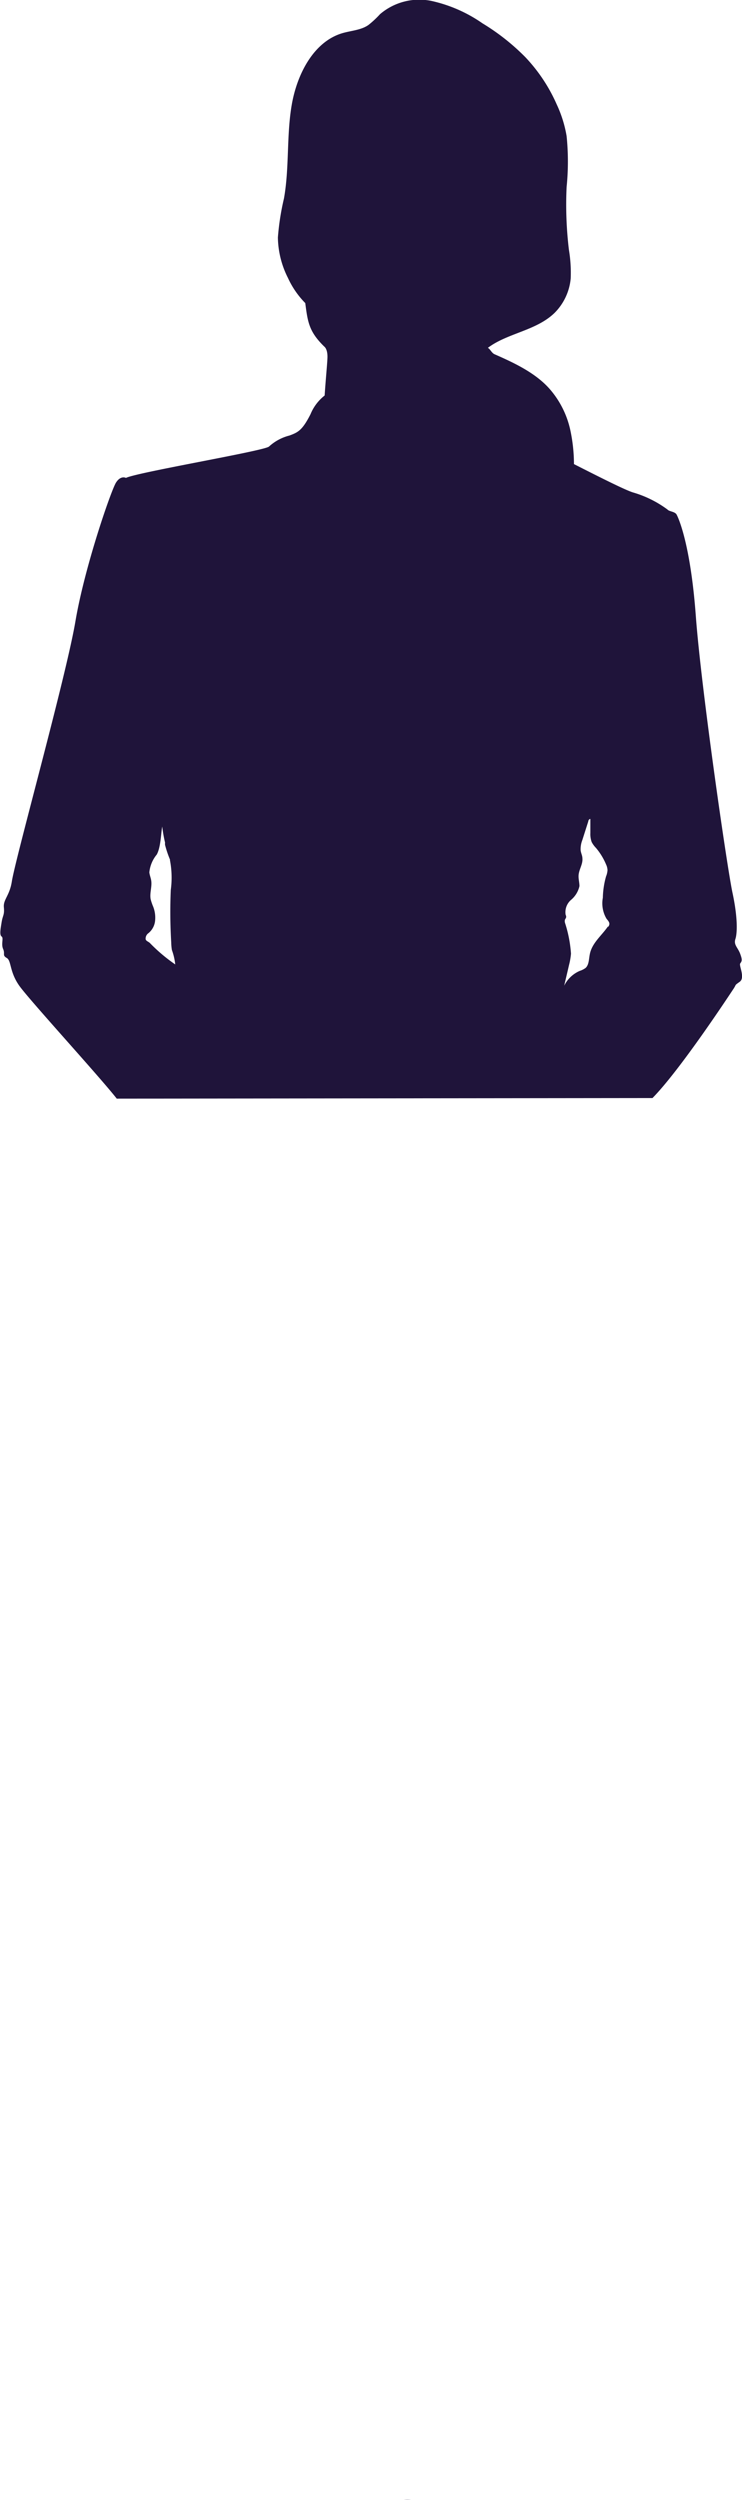 <svg xmlns="http://www.w3.org/2000/svg" viewBox="0 0 99.97 336.77"><defs><style>.cls-1{fill:#1f143a;}</style></defs><title>silhouette-4</title><g id="Capa_2" data-name="Capa 2"><g id="Capa_1-2" data-name="Capa 1"><path class="cls-1" d="M87.91,147.92c3.75-3.81,10.39-13.93,10.88-14.66s.1-.45.87-1-.13-2.18.07-2.47.32-.42,0-1.29-.91-1.21-.65-2,.33-2.87-.39-6.23S94.47,92.75,93.75,83s-2.36-13.26-2.59-13.68-1-.4-1.23-.68a14.69,14.69,0,0,0-4.67-2.31c-1.07-.34-4.37-2-7.93-3.81a22,22,0,0,0-.47-4.48,12.45,12.45,0,0,0-2.64-5.45c-1.92-2.3-4.91-3.69-7.59-4.87-.39-.17-.59-.71-.9-.86,2.65-2,6.52-2.3,9-4.72a7.55,7.55,0,0,0,2.16-4.61,18.7,18.7,0,0,0-.24-3.88,50.91,50.91,0,0,1-.31-8.46,34.2,34.2,0,0,0,0-6.86A16.53,16.53,0,0,0,75,14.05a22.23,22.23,0,0,0-4.24-6.37A29.79,29.79,0,0,0,65,3.14a19.28,19.28,0,0,0-6.8-3,8.13,8.13,0,0,0-7,1.77,13.07,13.07,0,0,1-1.54,1.44c-1,.72-2.37.77-3.57,1.13-3.82,1.15-6.06,5.47-6.78,9.62S39,22.58,38.26,26.73A34,34,0,0,0,37.44,32a12.45,12.45,0,0,0,1.36,5.45,11.78,11.78,0,0,0,2.33,3.38c.33,2.58.51,3.86,2.56,5.86,0,0,.43.28.43,1.36,0,.67-.24,3.05-.38,5.23a6.15,6.15,0,0,0-1.9,2.51C40.72,58,40.13,58.25,39,58.67a6.43,6.43,0,0,0-2.74,1.47c-.39.56-17.74,3.47-19.29,4.24,0,0-.69-.39-1.34.63s-4.22,11.31-5.47,18.7-8,31.6-8.56,35c-.29,1.94-1.18,2.46-1.08,3.51s-.15,1.06-.3,2-.3,1.73,0,1.94-.1,1,.2,1.68-.15.84.49,1.21.35,1.84,1.68,3.73S13.38,145,15.73,148M64.88,47.15a2,2,0,0,1,0-.25,2,2,0,0,0,0,.25m.05-.56,0-.18,0,.18m.07-.43A.43.43,0,0,1,65,46a.43.43,0,0,0,0,.12M81.91,124.8c-.85,1.24-2.14,2.22-2.44,3.72-.14.65-.1,1.43-.57,1.87a2.68,2.68,0,0,1-.79.4,4.19,4.19,0,0,0-2.1,2c.22-.93.44-1.85.65-2.77a9.15,9.15,0,0,0,.27-1.55,17.21,17.21,0,0,0-.81-4.16.79.79,0,0,1,0-.43,1.53,1.53,0,0,0,.16-.31.62.62,0,0,0-.07-.33,2.18,2.18,0,0,1,.71-2,3.4,3.4,0,0,0,1.15-1.87c0-.45-.13-.9-.12-1.35,0-.82.59-1.56.52-2.37,0-.38-.2-.73-.24-1.1a3.34,3.34,0,0,1,.23-1.39l.8-2.51c0-.15.13-.32.28-.33h0c0,.63,0,1.27,0,1.91a3.1,3.1,0,0,0,.18,1.21,3.4,3.4,0,0,0,.57.78,8.54,8.54,0,0,1,1.36,2.22,2,2,0,0,1,.2.79,2.71,2.71,0,0,1-.2.84,11.52,11.52,0,0,0-.43,2.87,4.09,4.09,0,0,0,.48,2.8c.18.24.43.47.4.77a.8.8,0,0,1-.17.36m-59.7-11.29s0,0,0,.07a1,1,0,0,1,0,.14,14.34,14.34,0,0,0,.67,2,1,1,0,0,1,0,.1,12.43,12.43,0,0,1,.11,4,69.87,69.87,0,0,0,.06,7.09,6.77,6.77,0,0,0,.09,1,8.27,8.27,0,0,1,.45,1.94,22.42,22.42,0,0,1-3.43-2.9c-.24-.21-.59-.28-.56-.6a.9.9,0,0,1,.39-.72A2.47,2.47,0,0,0,20.9,124a4.07,4.07,0,0,0-.26-1.86,6.86,6.86,0,0,1-.34-1c-.16-.83.21-1.7.07-2.54-.06-.37-.21-.71-.25-1.08a4.45,4.45,0,0,1,1-2.4c.56-1,.57-3,.74-3.77a17.28,17.28,0,0,0,.38,2.16M43.64,55v-.28l0,0c0,.11,0,.21,0,.31m11.71,281.7c-.31,0-.61,0-.92,0a7.13,7.13,0,0,1,.92,0"/></g></g></svg>
